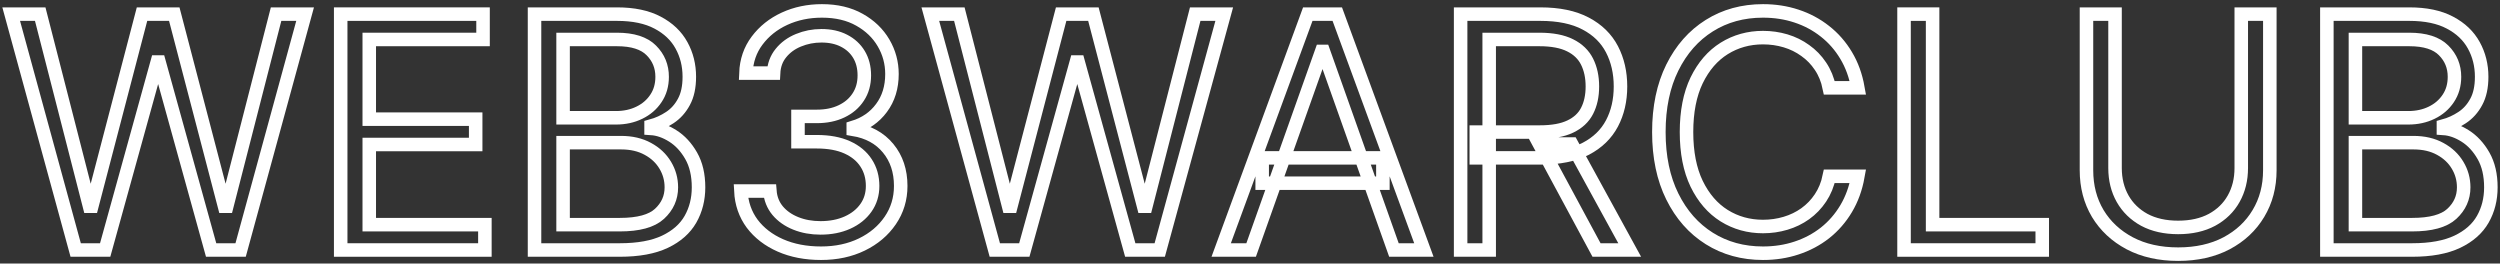 <svg width="370" height="39" viewBox="0 0 370 39" fill="none" xmlns="http://www.w3.org/2000/svg">
<rect x="0" y="0" width="370" height="39" fill="#333333" stroke="none"/>
<path d="M11.201 37L1.656 2.091H5.951L13.246 30.523H13.587L21.019 2.091H25.792L33.224 30.523H33.565L40.86 2.091H45.156L35.61 37H31.247L23.542 9.182H23.269L15.565 37H11.201Z" stroke="white" stroke-width="2" mask="url(#path-1-outside-1_5_22)"/>
<path d="M50.423 37V2.091H71.491V5.841H54.65V17.636H70.4V21.386H54.65V33.25H71.763V37H50.423Z" stroke="white" stroke-width="2" mask="url(#path-1-outside-1_5_22)"/>
<path d="M79.11 37V2.091H91.315C93.746 2.091 95.752 2.511 97.332 3.352C98.911 4.182 100.087 5.301 100.86 6.71C101.633 8.108 102.019 9.659 102.019 11.364C102.019 12.864 101.752 14.102 101.218 15.079C100.695 16.057 100.002 16.829 99.138 17.398C98.286 17.966 97.36 18.386 96.36 18.659V19C97.428 19.068 98.502 19.443 99.582 20.125C100.661 20.807 101.565 21.784 102.292 23.057C103.019 24.329 103.383 25.886 103.383 27.727C103.383 29.477 102.985 31.051 102.19 32.449C101.394 33.847 100.139 34.955 98.423 35.773C96.707 36.591 94.474 37 91.724 37H79.11ZM83.337 33.25H91.724C94.485 33.25 96.445 32.716 97.604 31.648C98.775 30.568 99.36 29.261 99.36 27.727C99.36 26.546 99.059 25.454 98.457 24.454C97.854 23.443 96.996 22.636 95.883 22.034C94.769 21.421 93.451 21.114 91.928 21.114H83.337V33.25ZM83.337 17.432H91.178C92.451 17.432 93.599 17.182 94.621 16.682C95.656 16.182 96.474 15.477 97.076 14.568C97.69 13.659 97.996 12.591 97.996 11.364C97.996 9.83 97.462 8.528 96.394 7.46C95.326 6.381 93.633 5.841 91.315 5.841H83.337V17.432Z" stroke="white" stroke-width="2" mask="url(#path-1-outside-1_5_22)"/>
<path d="M121.511 37.477C119.261 37.477 117.255 37.091 115.494 36.318C113.744 35.545 112.352 34.472 111.317 33.097C110.295 31.71 109.738 30.102 109.647 28.273H113.942C114.033 29.398 114.42 30.369 115.102 31.188C115.783 31.994 116.675 32.619 117.778 33.062C118.88 33.506 120.102 33.727 121.442 33.727C122.942 33.727 124.272 33.466 125.431 32.943C126.59 32.42 127.499 31.693 128.158 30.761C128.817 29.829 129.147 28.75 129.147 27.523C129.147 26.239 128.829 25.108 128.192 24.131C127.556 23.142 126.624 22.369 125.397 21.812C124.17 21.256 122.67 20.977 120.897 20.977H118.102V17.227H120.897C122.283 17.227 123.499 16.977 124.545 16.477C125.602 15.977 126.425 15.273 127.016 14.364C127.619 13.454 127.92 12.386 127.92 11.159C127.92 9.977 127.658 8.949 127.136 8.074C126.613 7.199 125.874 6.517 124.92 6.028C123.977 5.54 122.863 5.295 121.579 5.295C120.374 5.295 119.238 5.517 118.17 5.96C117.113 6.392 116.249 7.023 115.579 7.852C114.908 8.67 114.545 9.659 114.488 10.818H110.397C110.465 8.989 111.016 7.386 112.05 6.011C113.085 4.625 114.437 3.545 116.107 2.773C117.789 2 119.636 1.614 121.647 1.614C123.806 1.614 125.658 2.051 127.204 2.926C128.749 3.79 129.937 4.932 130.766 6.352C131.596 7.773 132.011 9.307 132.011 10.954C132.011 12.921 131.494 14.597 130.46 15.983C129.437 17.369 128.045 18.329 126.283 18.864V19.136C128.488 19.5 130.21 20.438 131.448 21.949C132.687 23.449 133.306 25.307 133.306 27.523C133.306 29.421 132.789 31.125 131.755 32.636C130.732 34.136 129.335 35.318 127.562 36.182C125.789 37.045 123.772 37.477 121.511 37.477Z" stroke="white" stroke-width="2" mask="url(#path-1-outside-1_5_22)"/>
<path d="M147.232 37L137.687 2.091H141.982L149.278 30.523H149.619L157.05 2.091H161.823L169.255 30.523H169.596L176.891 2.091H181.187L171.641 37H167.278L159.573 9.182H159.3L151.596 37H147.232Z" stroke="white" stroke-width="2" mask="url(#path-1-outside-1_5_22)"/>
<path d="M185.167 37H180.735L193.553 2.091H197.917L210.735 37H206.303L195.871 7.614H195.599L185.167 37ZM186.803 23.364H204.667V27.114H186.803V23.364Z" stroke="white" stroke-width="2" mask="url(#path-1-outside-1_5_22)"/>
<path d="M216.173 37V2.091H227.968C230.695 2.091 232.934 2.557 234.684 3.489C236.434 4.409 237.729 5.676 238.57 7.29C239.411 8.903 239.832 10.739 239.832 12.796C239.832 14.852 239.411 16.676 238.57 18.267C237.729 19.858 236.44 21.108 234.701 22.017C232.962 22.915 230.741 23.364 228.036 23.364H218.491V19.546H227.9C229.764 19.546 231.264 19.273 232.4 18.727C233.548 18.182 234.377 17.409 234.888 16.409C235.411 15.398 235.673 14.193 235.673 12.796C235.673 11.398 235.411 10.176 234.888 9.131C234.366 8.085 233.531 7.278 232.383 6.71C231.235 6.131 229.718 5.841 227.832 5.841H220.4V37H216.173ZM232.604 21.318L241.195 37H236.286L227.832 21.318H232.604Z" stroke="white" stroke-width="2" mask="url(#path-1-outside-1_5_22)"/>
<path d="M274.967 13H270.739C270.489 11.784 270.052 10.716 269.427 9.795C268.813 8.875 268.063 8.102 267.177 7.477C266.302 6.841 265.33 6.364 264.262 6.045C263.194 5.727 262.08 5.568 260.921 5.568C258.808 5.568 256.893 6.102 255.177 7.17C253.472 8.239 252.114 9.812 251.103 11.892C250.103 13.972 249.603 16.523 249.603 19.546C249.603 22.568 250.103 25.119 251.103 27.199C252.114 29.278 253.472 30.852 255.177 31.921C256.893 32.989 258.808 33.523 260.921 33.523C262.08 33.523 263.194 33.364 264.262 33.045C265.33 32.727 266.302 32.256 267.177 31.631C268.063 30.994 268.813 30.216 269.427 29.296C270.052 28.364 270.489 27.295 270.739 26.091H274.967C274.648 27.875 274.069 29.472 273.228 30.881C272.387 32.29 271.342 33.489 270.092 34.477C268.842 35.455 267.438 36.199 265.881 36.71C264.336 37.222 262.683 37.477 260.921 37.477C257.944 37.477 255.296 36.75 252.978 35.295C250.66 33.841 248.836 31.773 247.506 29.091C246.177 26.409 245.512 23.227 245.512 19.546C245.512 15.864 246.177 12.682 247.506 10C248.836 7.318 250.66 5.25 252.978 3.795C255.296 2.341 257.944 1.614 260.921 1.614C262.683 1.614 264.336 1.869 265.881 2.381C267.438 2.892 268.842 3.642 270.092 4.631C271.342 5.608 272.387 6.801 273.228 8.21C274.069 9.608 274.648 11.204 274.967 13Z" stroke="white" stroke-width="2" mask="url(#path-1-outside-1_5_22)"/>
<path d="M281.798 37V2.091H286.025V33.25H302.252V37H281.798Z" stroke="white" stroke-width="2" mask="url(#path-1-outside-1_5_22)"/>
<path d="M331.707 2.091H335.934V25.204C335.934 27.591 335.371 29.722 334.246 31.597C333.133 33.46 331.559 34.932 329.525 36.011C327.491 37.08 325.104 37.614 322.366 37.614C319.627 37.614 317.241 37.08 315.207 36.011C313.173 34.932 311.593 33.46 310.468 31.597C309.354 29.722 308.798 27.591 308.798 25.204V2.091H313.025V24.864C313.025 26.568 313.4 28.085 314.15 29.415C314.9 30.733 315.968 31.773 317.354 32.534C318.752 33.284 320.423 33.659 322.366 33.659C324.309 33.659 325.979 33.284 327.377 32.534C328.775 31.773 329.843 30.733 330.582 29.415C331.332 28.085 331.707 26.568 331.707 24.864V2.091Z" stroke="white" stroke-width="2" mask="url(#path-1-outside-1_5_22)"/>
<path d="M344.376 37V2.091H356.58C359.012 2.091 361.018 2.511 362.597 3.352C364.177 4.182 365.353 5.301 366.126 6.71C366.898 8.108 367.285 9.659 367.285 11.364C367.285 12.864 367.018 14.102 366.484 15.079C365.961 16.057 365.268 16.829 364.404 17.398C363.552 17.966 362.626 18.386 361.626 18.659V19C362.694 19.068 363.768 19.443 364.847 20.125C365.927 20.807 366.83 21.784 367.558 23.057C368.285 24.329 368.648 25.886 368.648 27.727C368.648 29.477 368.251 31.051 367.455 32.449C366.66 33.847 365.404 34.955 363.688 35.773C361.972 36.591 359.739 37 356.989 37H344.376ZM348.603 33.25H356.989C359.751 33.25 361.711 32.716 362.87 31.648C364.04 30.568 364.626 29.261 364.626 27.727C364.626 26.546 364.325 25.454 363.722 24.454C363.12 23.443 362.262 22.636 361.148 22.034C360.035 21.421 358.717 21.114 357.194 21.114H348.603V33.25ZM348.603 17.432H356.444C357.717 17.432 358.864 17.182 359.887 16.682C360.921 16.182 361.739 15.477 362.342 14.568C362.955 13.659 363.262 12.591 363.262 11.364C363.262 9.83 362.728 8.528 361.66 7.46C360.592 6.381 358.898 5.841 356.58 5.841H348.603V17.432Z" stroke="white" stroke-width="2" mask="url(#path-1-outside-1_5_22)"/>
</svg>
